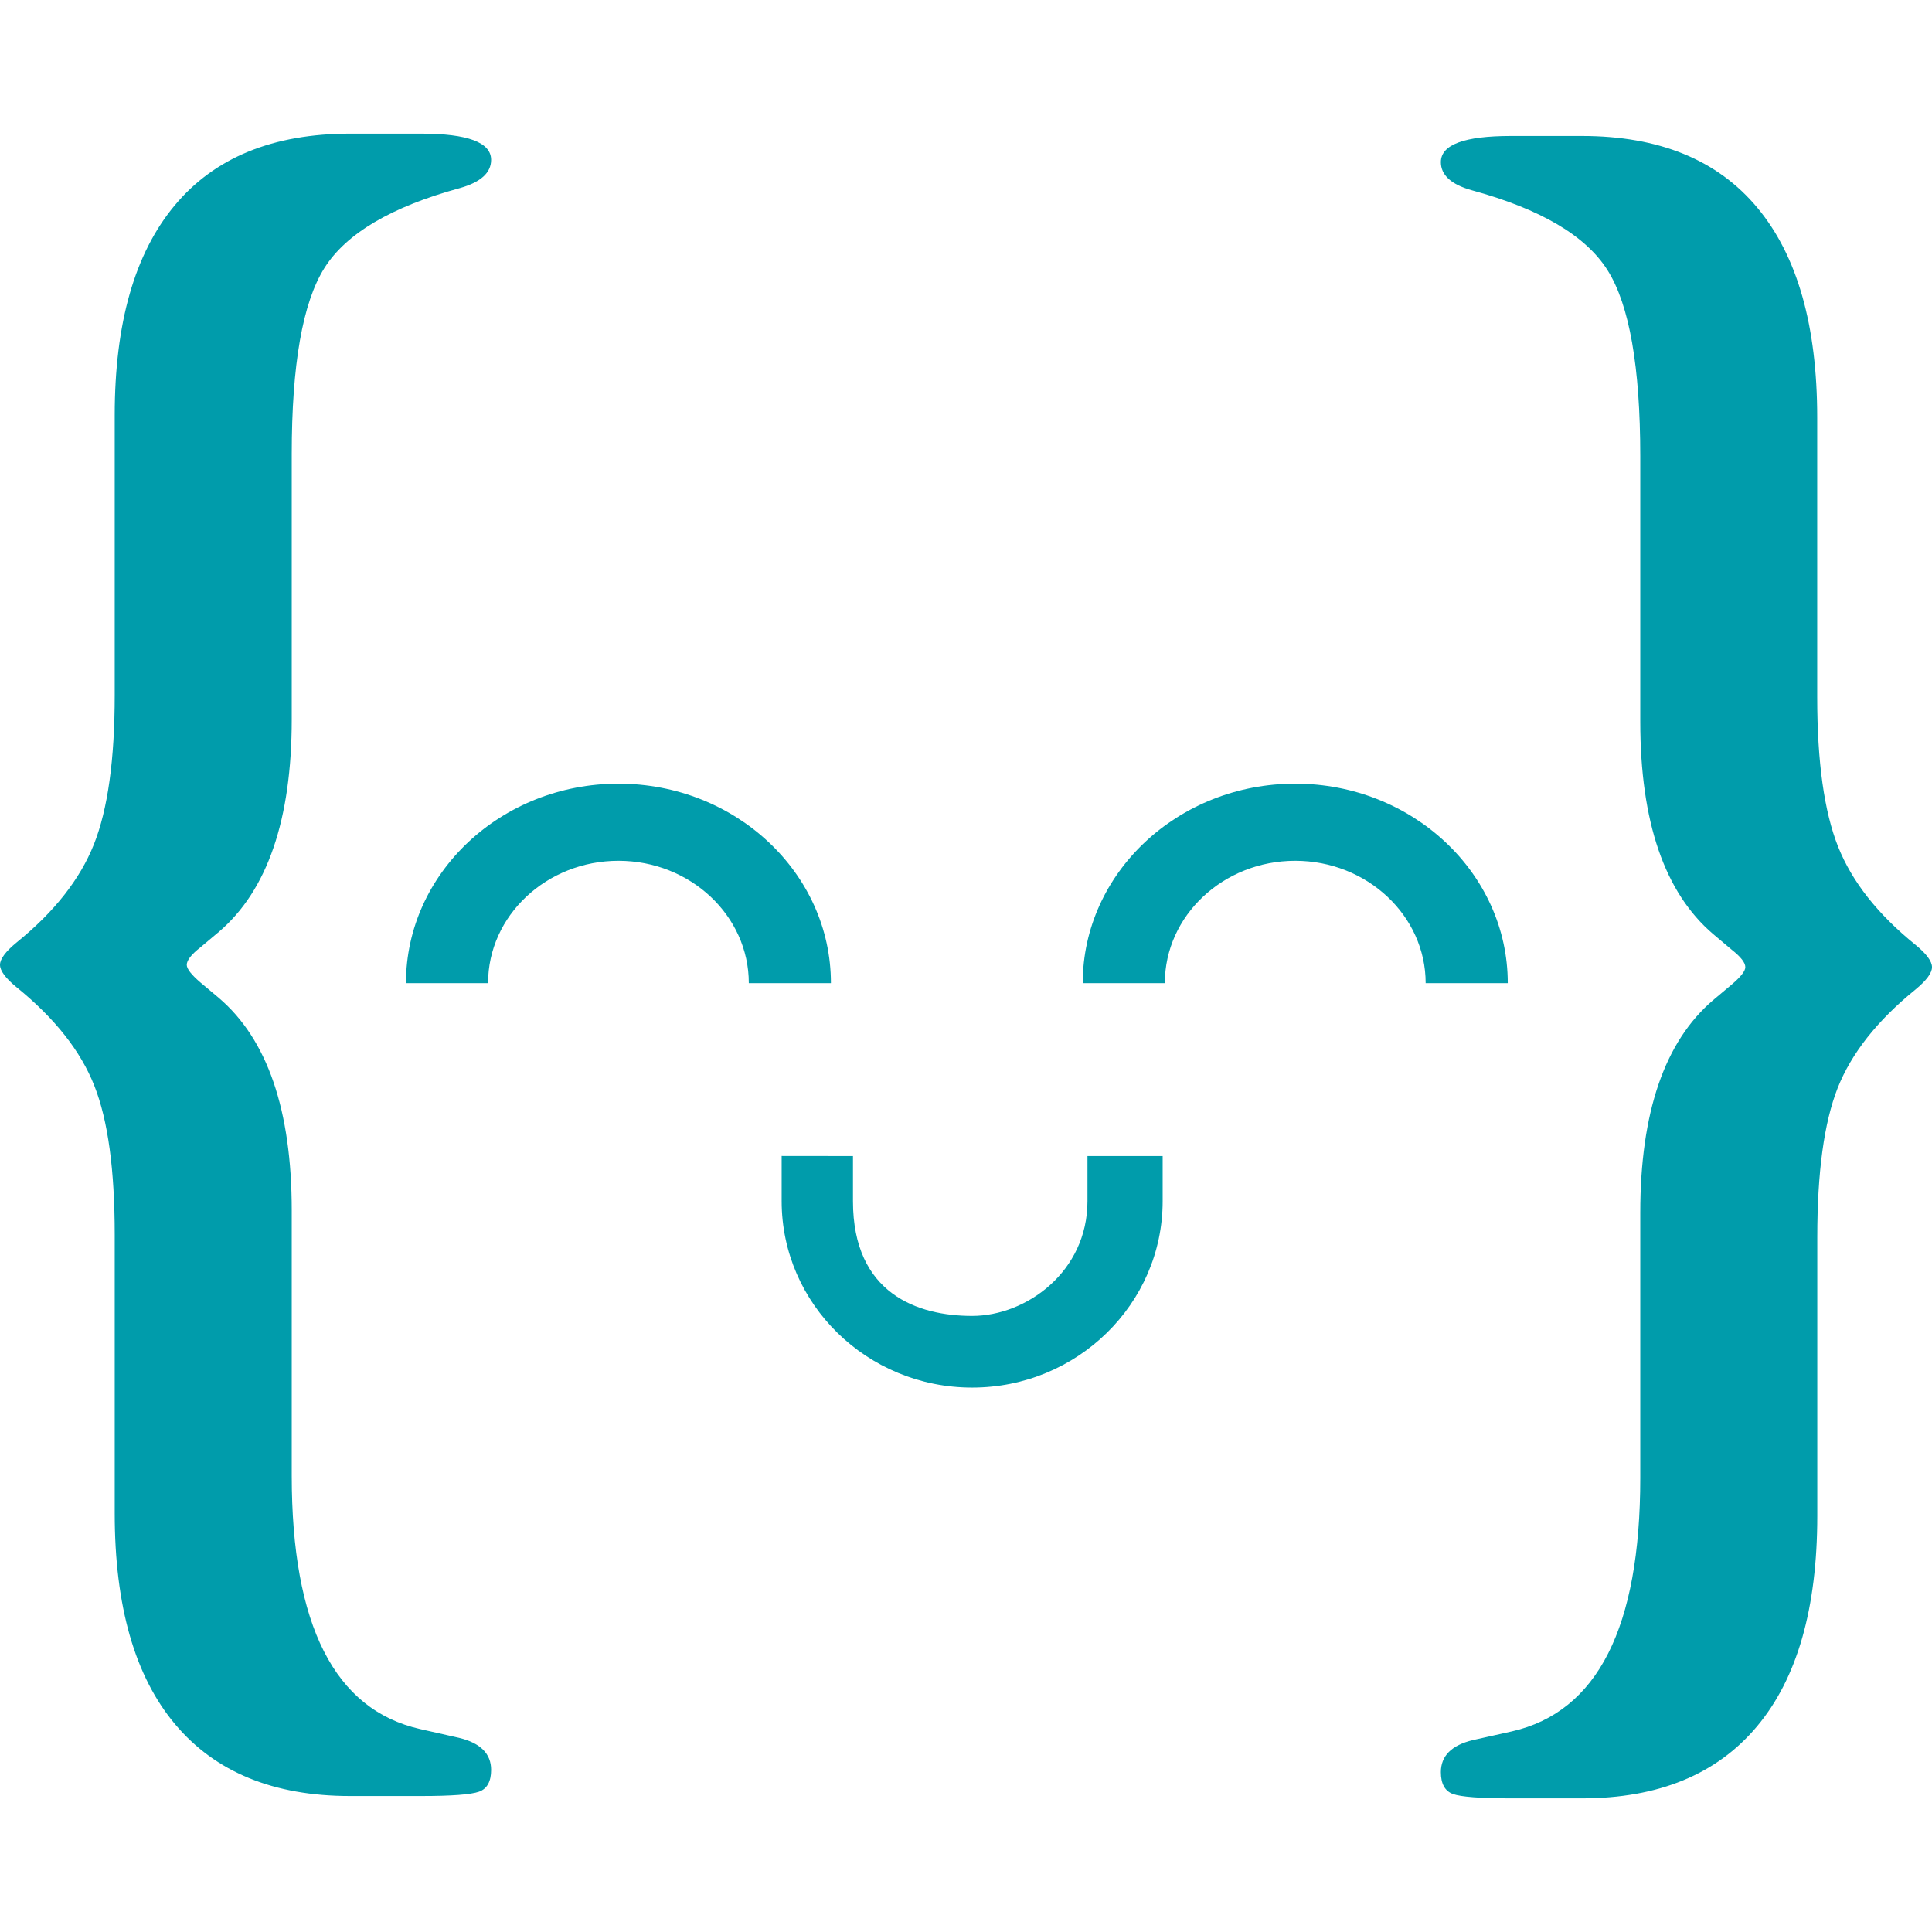 <svg role="img" viewBox="0 0 24 24" xmlns="http://www.w3.org/2000/svg"><style>path { fill: #009CAB; }</style><title>Exercism</title><path d="M4.35 1.66c-.959.0-1.686.298-2.181.893-.496.595-.744 1.464-.744 2.605v3.474c0 .805-.086 1.424-.259 1.858-.173.434-.493.84-.96 1.218-.138.113-.206.206-.206.278.0.072.068.165.205.277.476.386.798.794.967 1.225.17.43.253 1.047.253 1.851v3.462c0 1.15.25 2.023.75 2.618s1.224.892 2.174.892h.882c.379.0.618-.018.72-.054.1-.036.15-.127.15-.271.0-.201-.133-.334-.399-.398l-.483-.109c-1.063-.241-1.595-1.29-1.595-3.148v-3.293c0-1.247-.302-2.127-.906-2.642l-.23-.193c-.112-.096-.168-.169-.168-.217.0-.056.056-.129.169-.217l.23-.193c.603-.515.905-1.395.905-2.642V5.641c0-1.11.135-1.88.405-2.31.27-.43.832-.762 1.685-.995.258-.073.387-.19.387-.35.0-.217-.29-.326-.87-.326zm14.419.029c-.58.0-.87.108-.87.325.0.161.128.278.386.35.854.233 1.416.565 1.686.995s.405 1.2.405 2.31v3.294c0 1.246.302 2.126.906 2.641l.229.193c.113.089.17.161.17.217.0.049-.057.121-.17.217l-.23.193c-.603.515-.905 1.396-.905 2.642v3.293c0 1.858-.532 2.907-1.595 3.149l-.484.108c-.266.064-.398.197-.398.398.0.145.05.235.15.272.102.036.341.054.72.054h.882c.95.0 1.675-.298 2.174-.893.5-.595.75-1.467.75-2.617v-3.462c0-.805.084-1.422.253-1.852.17-.43.491-.838.967-1.224.137-.113.205-.205.205-.278.0-.072-.068-.165-.205-.277-.468-.378-.788-.784-.961-1.218-.173-.435-.26-1.054-.26-1.858V5.187c0-1.142-.247-2.01-.743-2.606-.495-.595-1.222-.892-2.18-.892zM7.683 9.735c-1.456.0-2.64 1.111-2.64 2.478h1.02c0-.838.727-1.52 1.62-1.52.892.0 1.619.682 1.619 1.52h1.02c0-1.367-1.183-2.478-2.64-2.478zm8.406.0c-1.456.0-2.639 1.111-2.639 2.478h1.02c0-.838.727-1.52 1.62-1.52.892.0 1.62.682 1.62 1.52h1.02c0-1.367-1.185-2.478-2.64-2.478zM9.71 14.36v.561c0 1.277 1.062 2.316 2.366 2.316 1.305.0 2.367-1.039 2.367-2.316v-.56h-.934v.56c0 .877-.76 1.426-1.433 1.426s-1.48-.273-1.48-1.426v-.56z"/></svg>